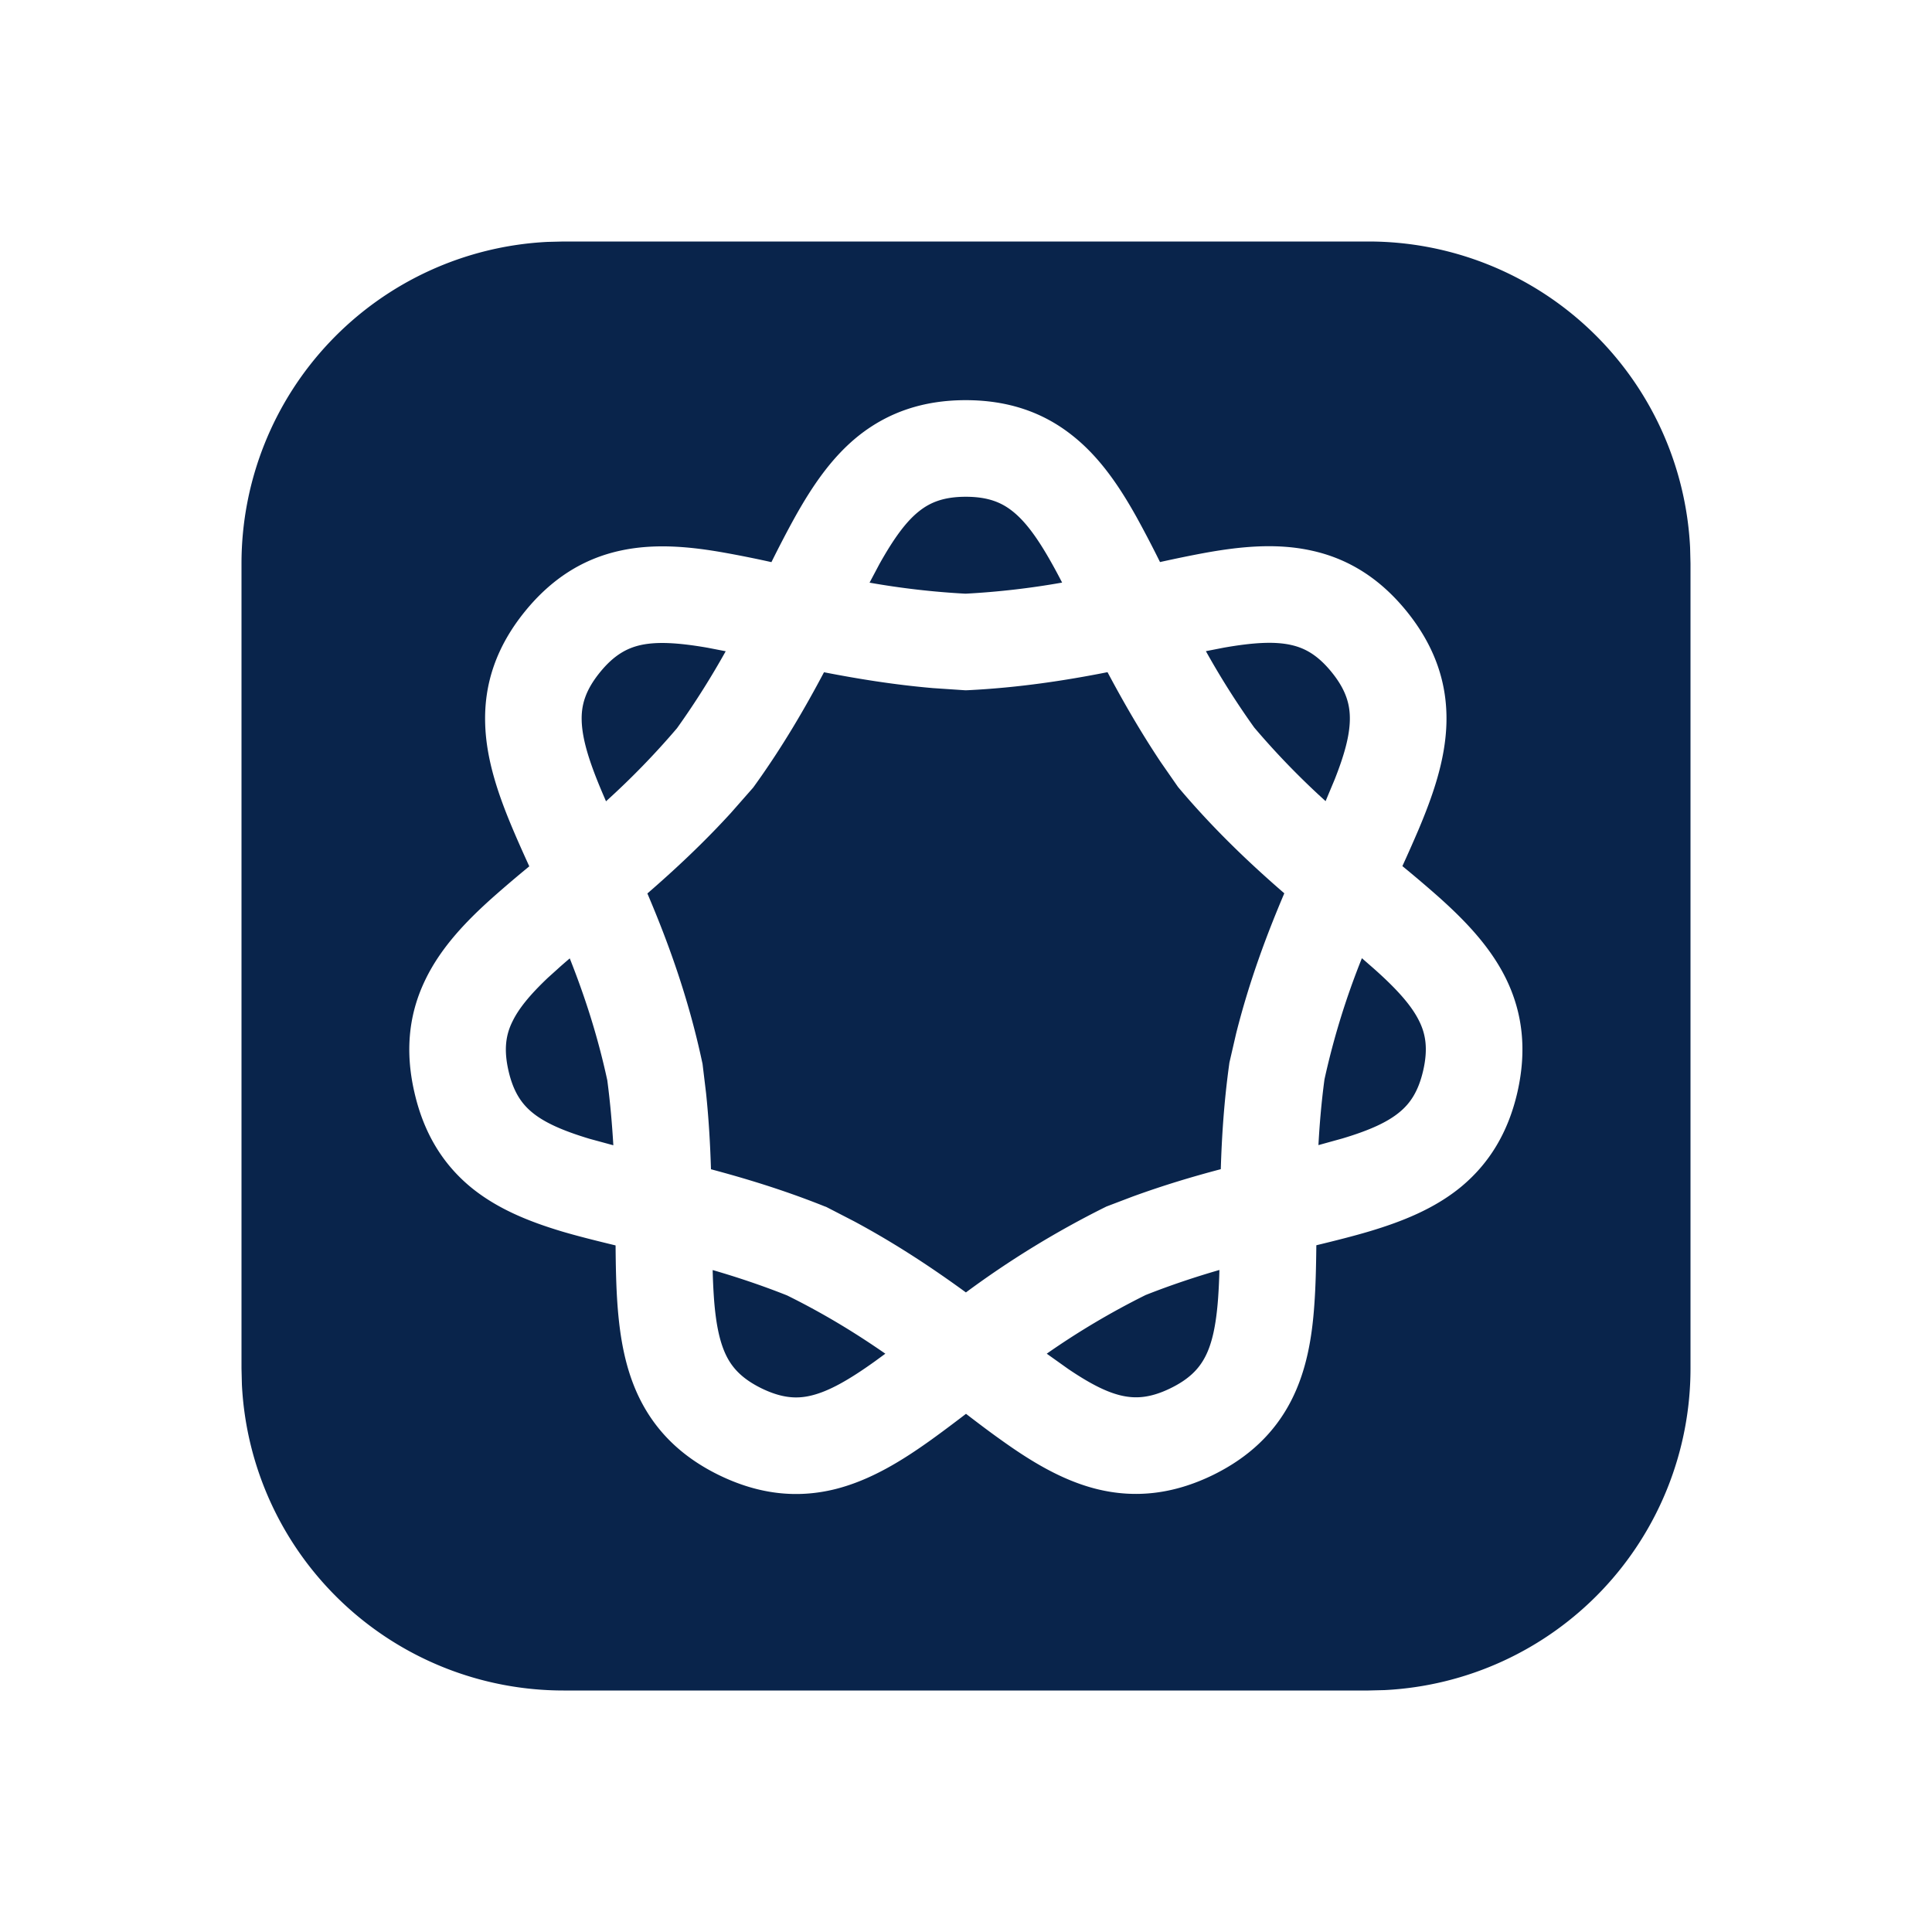 <svg xmlns="http://www.w3.org/2000/svg" width="24" height="24"><g fill="none" fill-rule="evenodd"><path fill="#09244B" d="M17 3a4 4 0 0 1 3.995 3.8L21 7v10a4 4 0 0 1-3.8 3.995L17 21H7a4 4 0 0 1-3.995-3.8L3 17V7a4 4 0 0 1 3.8-3.995L7 3zm-5.004 1.971c-.525 0-.96.15-1.325.438-.344.273-.588.643-.795 1.013-.102.184-.198.37-.293.561a14.28 14.28 0 0 0-.582-.117c-.421-.075-.866-.12-1.298-.025-.457.1-.85.345-1.184.757-.354.437-.507.899-.492 1.392.013.46.173.909.351 1.328.062.146.128.293.197.444a15.63 15.63 0 0 0-.45.383c-.324.289-.64.614-.836 1.015-.209.425-.262.89-.14 1.414.115.5.35.885.7 1.174.334.274.737.431 1.133.55.203.06.43.116.665.173.002.26.007.513.024.744.03.402.098.817.292 1.192.204.394.523.7.97.918.496.241.97.29 1.44.174.441-.11.836-.356 1.197-.615.143-.103.285-.21.43-.321.145.111.288.22.432.322.361.259.755.504 1.195.613.47.116.945.066 1.439-.174.449-.22.767-.525.971-.92.194-.376.262-.792.29-1.195.017-.23.022-.481.025-.74.235-.057.463-.114.667-.175.396-.119.798-.277 1.13-.55.35-.29.585-.674.7-1.173.12-.524.067-.99-.142-1.416-.197-.4-.514-.726-.838-1.015a15.77 15.77 0 0 0-.448-.381c.069-.151.135-.3.198-.447.177-.419.336-.866.349-1.326.014-.493-.14-.954-.493-1.391-.334-.412-.728-.657-1.186-.756-.432-.095-.877-.05-1.299.025-.193.035-.384.075-.58.118a14.195 14.195 0 0 0-.294-.563c-.207-.37-.452-.739-.796-1.01-.364-.289-.799-.438-1.324-.438M8.853 15.777c.296.086.604.188.924.315.468.231.865.477 1.221.724l-.127.093c-.336.241-.577.373-.786.425-.179.045-.366.038-.624-.087-.238-.117-.356-.247-.431-.391-.084-.163-.136-.387-.161-.729a7.443 7.443 0 0 1-.016-.35m6.295-.001a7.42 7.42 0 0 1-.016.347c-.025.343-.076.568-.16.73-.075.145-.193.276-.431.392-.258.126-.445.132-.625.088-.178-.044-.38-.147-.646-.327l-.267-.19a9.569 9.569 0 0 1 1.229-.729c.317-.125.622-.226.916-.311M13.758 8.35c.188.353.405.733.661 1.117l.214.308.015.018c.437.517.89.944 1.306 1.304-.213.501-.432 1.08-.599 1.744l-.083.36-.003.023c-.065.47-.092.905-.104 1.3-.342.09-.712.2-1.103.343l-.318.121-.02.01a11.55 11.55 0 0 0-1.725 1.057c-.398-.29-.857-.598-1.388-.883l-.347-.179-.022-.008c-.505-.202-.979-.345-1.41-.46-.009-.294-.026-.61-.061-.946l-.044-.365-.005-.022c-.173-.811-.43-1.506-.68-2.093.33-.286.686-.616 1.037-1l.277-.315.013-.018c.35-.485.632-.971.867-1.415.411.08.866.155 1.355.197l.402.027.03-.001c.635-.031 1.22-.122 1.735-.224m-6.68 3.556c.177.447.342.941.466 1.514.037.28.06.55.075.807l-.294-.08c-.346-.104-.566-.206-.713-.327-.13-.107-.234-.252-.295-.517-.063-.274-.03-.456.05-.616.078-.16.215-.328.438-.54l.12-.108c.047-.043.098-.087.152-.133m9.841-.003.151.132c.296.263.469.463.56.648.08.16.113.343.05.617-.061.264-.165.41-.294.516-.147.122-.366.224-.711.327l-.296.082c.014-.26.037-.532.075-.816a9.49 9.49 0 0 1 .465-1.506M8.793 8.047l.222.043c-.17.304-.365.62-.605.956a9.74 9.74 0 0 1-.882.908l-.045-.105c-.169-.397-.25-.67-.257-.895-.006-.19.042-.374.226-.601.175-.216.337-.302.508-.34.197-.043.454-.032.833.034m7.24-.036c.172.037.334.123.51.34.183.226.23.41.225.6-.005.192-.065.42-.188.731l-.113.27a9.72 9.72 0 0 1-.887-.915 9.948 9.948 0 0 1-.6-.948l.22-.043c.38-.067.636-.078.834-.035m-4.037-1.84c.277 0 .444.071.58.179.156.123.308.324.492.654.04.071.082.15.125.233a9.852 9.852 0 0 1-1.2.138 9.88 9.88 0 0 1-1.192-.137l.123-.232c.185-.33.337-.533.493-.656.136-.108.303-.179.58-.179"/></g></svg>